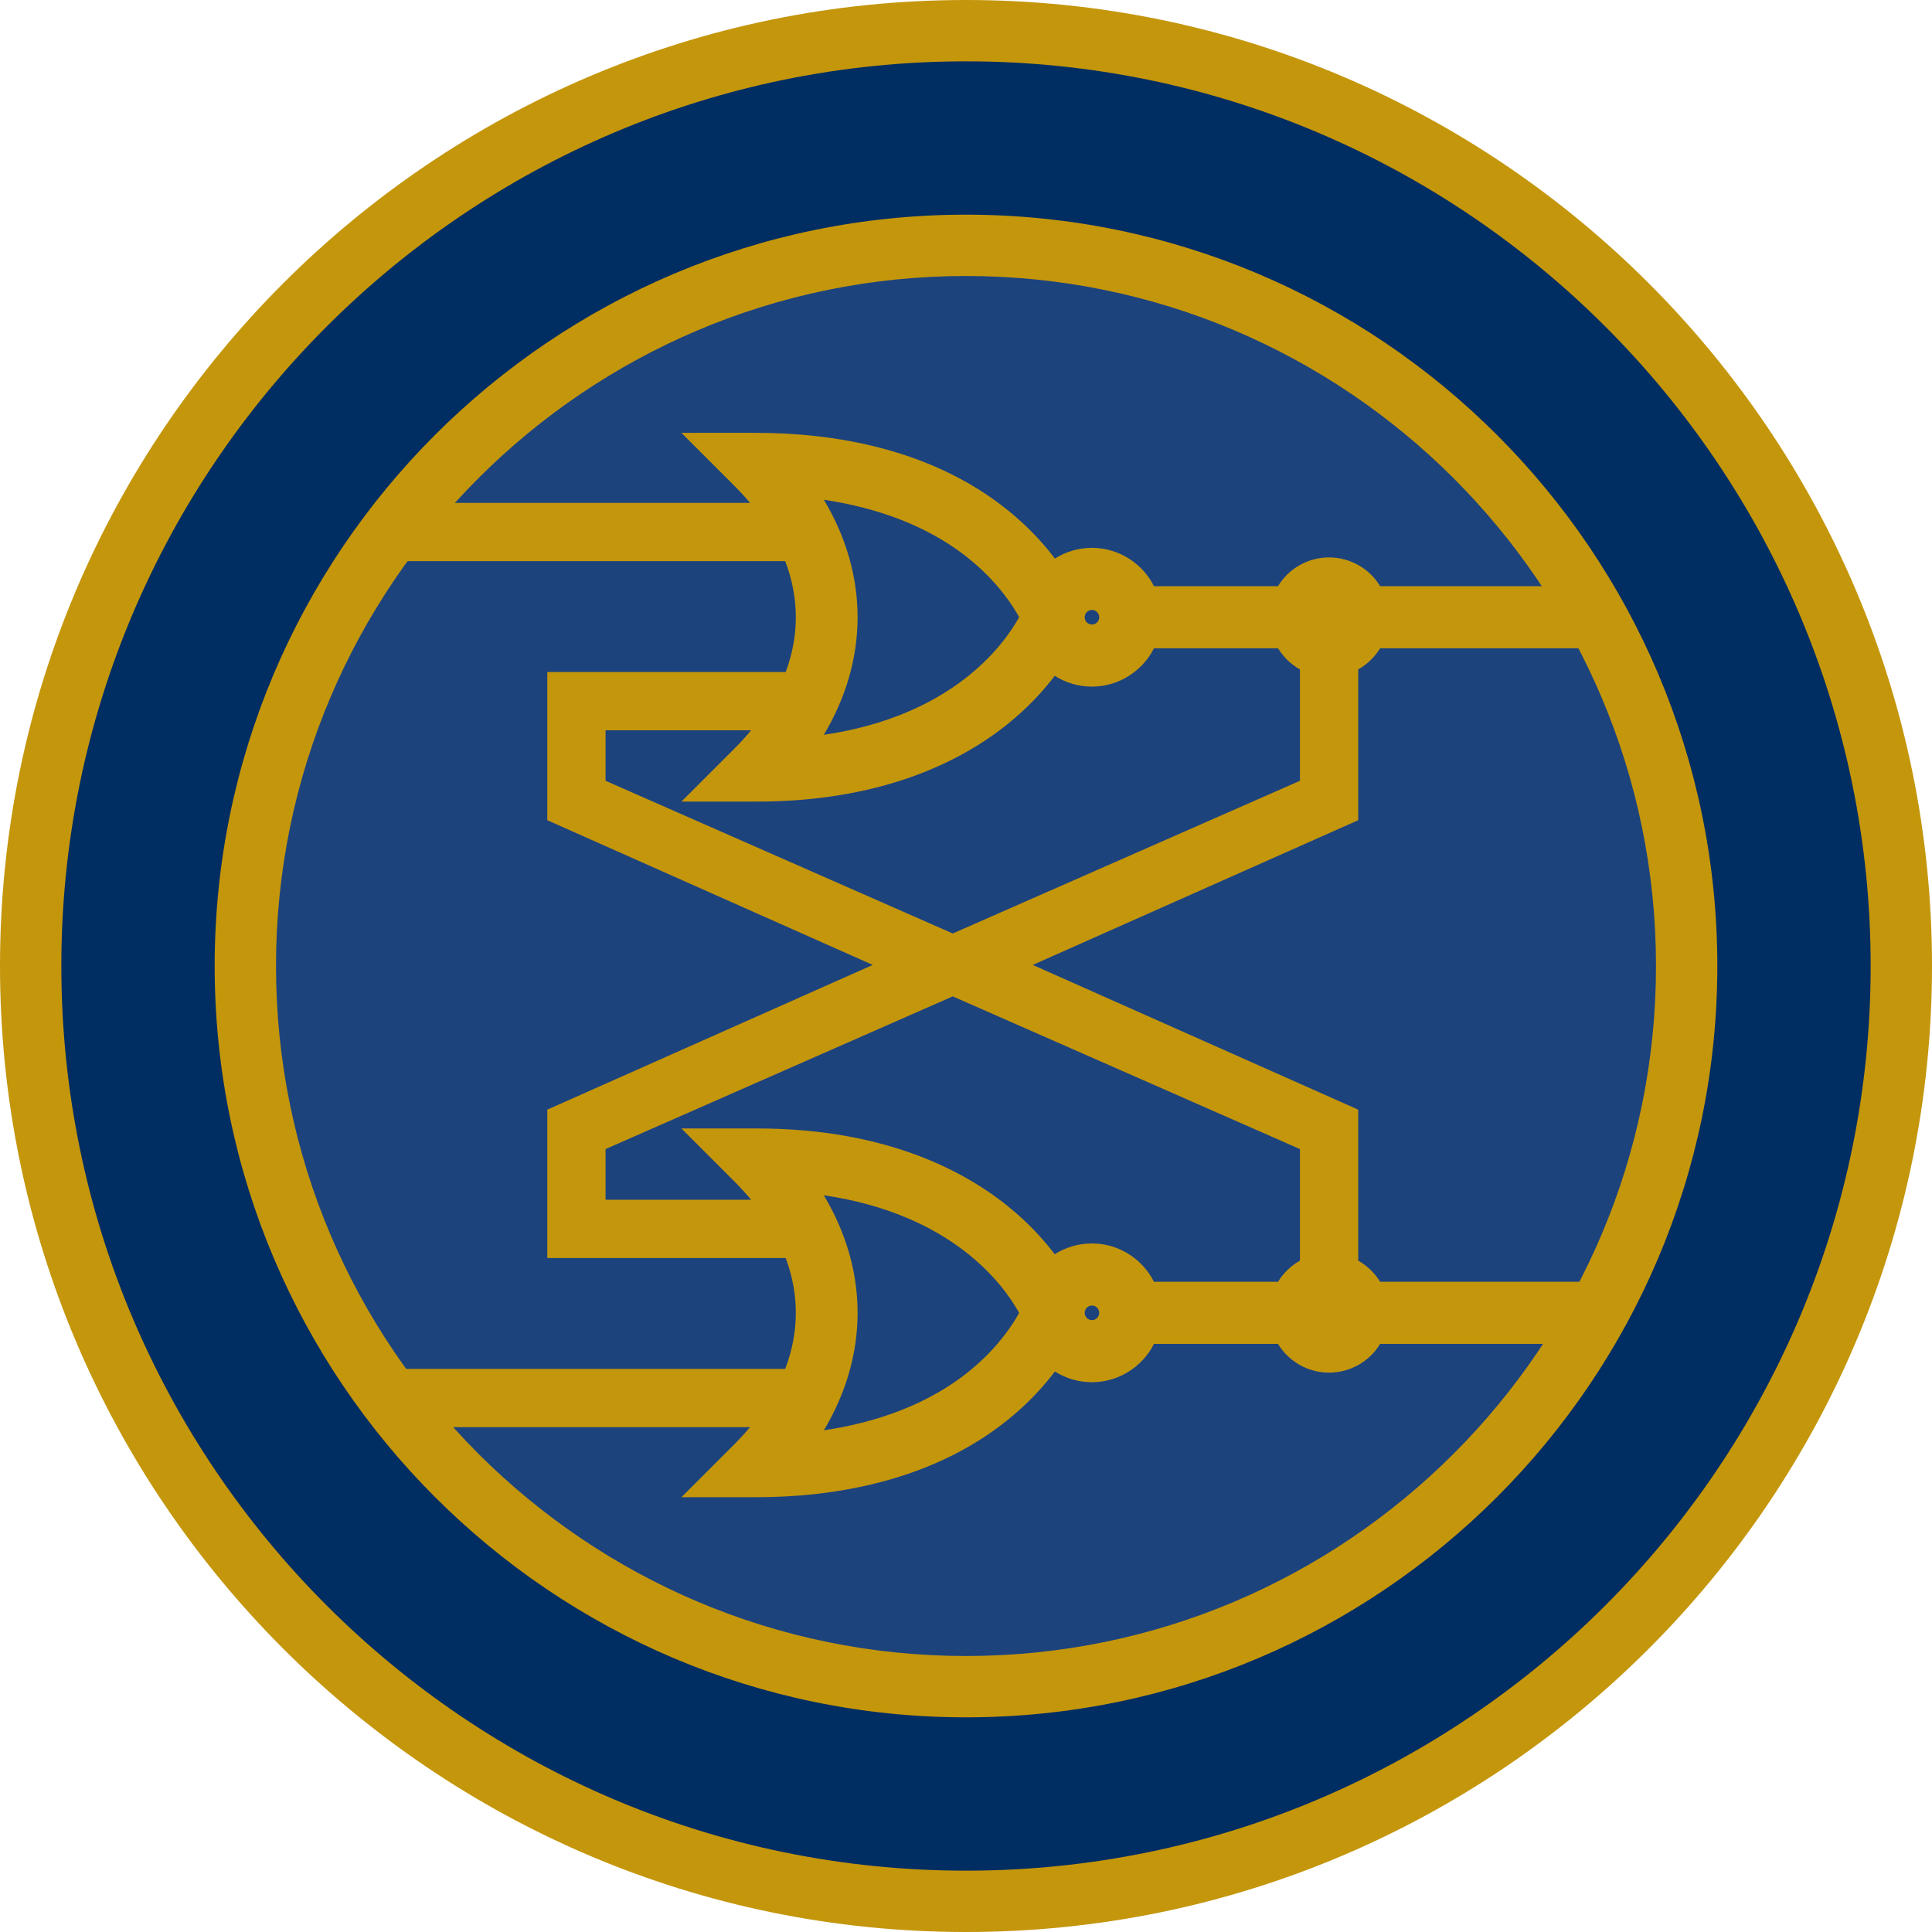 <?xml version="1.0" encoding="utf-8"?>
<!-- Generator: Adobe Illustrator 16.1.0, SVG Export Plug-In . SVG Version: 6.00 Build 0)  -->
<!DOCTYPE svg PUBLIC "-//W3C//DTD SVG 1.0//EN" "http://www.w3.org/TR/2001/REC-SVG-20010904/DTD/svg10.dtd">
<svg version="1.0" xmlns="http://www.w3.org/2000/svg" xmlns:xlink="http://www.w3.org/1999/xlink" x="0px" y="0px" width="453.6px"
	 height="453.6px" viewBox="0 0 453.6 453.6" enable-background="new 0 0 453.6 453.6" xml:space="preserve">
<g id="Layer_3_copy_3">
	<g>
		<path fill="#1D437D" stroke="#C4960C" stroke-width="3.6" stroke-miterlimit="10" d="M226.799,57.599
			c-93.297,0-169.2,75.903-169.2,169.2c0,93.298,75.903,169.201,169.2,169.201C320.097,396,396,320.097,396,226.799
			C396,133.502,320.097,57.599,226.799,57.599z"/>
		<path fill="#C4960C" d="M313.845,153.735c3.373-0.686,6.05-3.261,6.903-6.569h53.747v-4.5h-53.747
			c-1.001-3.88-4.513-6.75-8.705-6.75s-7.704,2.87-8.705,6.75H267.39c-1.046-5.128-5.591-9-11.023-9
			c-4.001,0-7.511,2.105-9.506,5.261c-2.153-3.614-5.805-8.654-11.616-13.708c-17.631-15.334-41.088-18.553-57.662-18.553h-5.433
			l3.842,3.841c4.039,4.039,7.304,8.266,9.806,12.606H92.322l-1.981,3.6h97.337c5.581,11.804,5.633,24.297,0.145,36.111h-54.286
			v26.474l83.778,37.252l-83.778,37.252v26.521h54.286c5.488,11.815,5.437,24.308-0.145,36.111H88.541l3.6,3.6h93.657
			c-2.502,4.341-5.767,8.567-9.806,12.606l-3.842,3.842h5.433c16.574,0,40.031-3.219,57.662-18.553
			c5.812-5.055,9.463-10.094,11.616-13.709c1.995,3.156,5.505,5.262,9.506,5.262c5.433,0,9.978-3.871,11.023-9h35.948
			c1.001,3.88,4.513,6.75,8.705,6.75s7.704-2.87,8.705-6.75h55.008v-4.5h-55.008c-0.854-3.309-3.53-5.884-6.903-6.569v-35.61
			l-83.778-37.252l83.778-37.252V153.735z M249.634,144.573c0.18-3.562,3.126-6.407,6.732-6.407c3.722,0,6.75,3.028,6.75,6.75
			c0,3.723-3.028,6.75-6.75,6.75c-3.604,0-6.549-2.841-6.732-6.399V144.573z M182.844,111.279
			c15.153,0.658,34.447,4.412,49.238,17.154c8.173,7.04,11.811,14.169,12.843,16.477c-2.235,4.918-16.494,31.716-62.084,33.646
			C200.785,157.681,200.786,132.156,182.844,111.279z M232.083,324.713c-14.791,12.742-34.085,16.496-49.238,17.154
			c17.941-20.877,17.94-46.402-0.003-67.277c45.59,1.931,59.849,28.729,62.084,33.646
			C243.893,310.544,240.255,317.672,232.083,324.713z M256.367,314.981c-3.606,0-6.553-2.846-6.732-6.408v-0.692
			c0.184-3.56,3.129-6.399,6.732-6.399c3.722,0,6.75,3.027,6.75,6.75C263.117,311.953,260.088,314.981,256.367,314.981z
			 M310.246,266.495v32.917c-3.375,0.684-6.054,3.26-6.907,6.569H267.39c-1.046-5.129-5.591-9-11.023-9
			c-4.011,0-7.527,2.115-9.52,5.283c-2.171-3.614-5.851-8.666-11.692-13.733c-9.758-8.462-27.667-18.55-57.572-18.55h-5.433
			l3.842,3.841c4.13,4.13,7.445,8.456,9.968,12.9h-48.824v-20.228l86.555-38.069L310.246,266.495z M223.69,224.672l-86.555-38.068
			v-20.181h48.825c-2.523,4.444-5.839,8.771-9.969,12.901l-3.842,3.841h5.433c29.905,0,47.814-10.088,57.572-18.55
			c5.842-5.067,9.521-10.119,11.692-13.733c1.992,3.167,5.509,5.283,9.52,5.283c5.433,0,9.978-3.871,11.023-9h35.948
			c0.854,3.311,3.532,5.886,6.907,6.57v32.868L223.69,224.672z"/>
		<path fill="#C4960C" d="M159.984,351.521l12.443-12.445c1.308-1.308,2.534-2.644,3.676-4.003H90.052l-13.68-13.68h107.982
			c3.281-8.568,3.321-17.46,0.117-26.031h-55.977v-34.835l76.414-33.978l-76.414-33.978v-34.788h55.977
			c3.204-8.571,3.164-17.463-0.117-26.031H81.812l7.531-13.68h86.76c-1.142-1.359-2.368-2.694-3.676-4.002l-12.446-12.445h17.602
			c17.434,0,42.163,3.434,60.97,19.79c3.875,3.369,6.867,6.752,9.119,9.726c2.558-1.623,5.554-2.516,8.695-2.516
			c6.254,0,11.852,3.607,14.564,9h29.119c2.495-4.109,6.996-6.75,11.993-6.75s9.498,2.641,11.993,6.75h55.499v14.58h-55.51
			c-1.261,2.063-3.038,3.777-5.141,4.962v35.404l-76.414,33.978l76.414,33.978v35.453c2.103,1.184,3.88,2.898,5.141,4.961h56.771
			v14.58h-56.76c-2.495,4.109-6.996,6.75-11.993,6.75s-9.498-2.641-11.993-6.75h-29.119c-2.713,5.394-8.311,9-14.564,9
			c-3.142,0-6.138-0.893-8.695-2.516c-2.252,2.973-5.244,6.355-9.119,9.726c-18.807,16.356-43.536,19.79-60.97,19.79H159.984z
			 M193.416,280.626c10.568,17.663,10.575,37.517,0.016,55.183c11.563-1.718,24.794-5.81,35.361-14.914
			c5.667-4.882,8.902-9.774,10.49-12.649C235.54,301.502,223.484,285.043,193.416,280.626z M254.674,308.405
			c0.087,0.868,0.814,1.536,1.692,1.536c0.943,0,1.71-0.767,1.71-1.71s-0.767-1.71-1.71-1.71c-0.877,0-1.604,0.666-1.692,1.531
			V308.405z M300.061,300.941c1.261-2.064,3.04-3.779,5.145-4.964v-26.193l-81.516-35.853l-81.515,35.853v11.898h34.172
			c-1.211-1.462-2.519-2.896-3.92-4.297l-12.446-12.444h17.602c31.459,0,50.468,10.758,60.874,19.782
			c3.897,3.381,6.91,6.774,9.179,9.754c2.564-1.636,5.574-2.536,8.731-2.536c6.254,0,11.852,3.606,14.564,9H300.061z
			 M223.69,219.167l81.516-35.852v-26.146c-2.104-1.185-3.883-2.899-5.145-4.964h-29.13c-2.713,5.394-8.311,9-14.564,9
			c-3.157,0-6.166-0.9-8.731-2.537c-2.269,2.981-5.281,6.374-9.178,9.755c-10.407,9.024-29.416,19.782-60.875,19.782h-17.602
			l12.447-12.444c1.4-1.401,2.708-2.835,3.919-4.298h-34.172v11.852L223.69,219.167z M193.431,117.337
			c10.56,17.666,10.553,37.52-0.016,55.183c30.068-4.417,42.124-20.876,45.867-27.619c-1.588-2.875-4.823-7.769-10.489-12.649
			C218.225,123.147,204.995,119.055,193.431,117.337z M254.674,145.093c0.089,0.866,0.815,1.532,1.692,1.532
			c0.943,0,1.71-0.767,1.71-1.71c0-0.942-0.767-1.71-1.71-1.71c-0.878,0-1.605,0.668-1.692,1.536V145.093z"/>
		<path fill="#002D62" d="M226.799,7.2c-121.088,0-219.6,98.512-219.6,219.6c0,121.089,98.512,219.602,219.6,219.602
			c121.089,0,219.602-98.513,219.602-219.602C446.401,105.711,347.888,7.2,226.799,7.2z M226.799,396
			c-93.297,0-169.2-75.903-169.2-169.201c0-93.297,75.903-169.2,169.2-169.2c93.298,0,169.201,75.903,169.201,169.2
			C396,320.097,320.097,396,226.799,396z"/>
		<path fill="#C4960C" d="M226.799,453.601C101.742,453.601,0,351.858,0,226.799C0,101.742,101.742,0,226.799,0
			c125.059,0,226.802,101.742,226.802,226.8C453.601,351.858,351.858,453.601,226.799,453.601z M226.799,14.4
			C109.681,14.4,14.4,109.681,14.4,226.799s95.281,212.401,212.399,212.401s212.401-95.283,212.401-212.401
			S343.917,14.4,226.799,14.4z M226.799,403.201c-97.268,0-176.4-79.134-176.4-176.401s79.133-176.4,176.4-176.4
			s176.401,79.133,176.401,176.4S324.067,403.201,226.799,403.201z M226.799,64.799c-89.327,0-162,72.673-162,162
			c0,89.328,72.673,162.001,162,162.001c89.328,0,162.001-72.673,162.001-162.001C388.8,137.472,316.127,64.799,226.799,64.799z"/>
	</g>
</g>
<g id="Layer_7" display="none">
	<path display="inline" d="M313.846,153.736c3.373-0.685,6.05-3.26,6.903-6.569h53.747v-4.5H320.75
		c-1.001-3.88-4.513-6.75-8.705-6.75s-7.704,2.87-8.705,6.75h-35.948c-1.046-5.128-5.591-9-11.023-9
		c-4.001,0-7.511,2.105-9.506,5.261c-2.153-3.614-5.805-8.654-11.616-13.708c-17.63-15.333-41.088-18.552-57.662-18.552h-5.432
		l3.841,3.841c4.039,4.039,7.304,8.266,9.806,12.606H92.323l-1.982,3.6h97.337c5.581,11.804,5.632,24.296,0.144,36.111h-54.286
		v26.473l83.779,37.252l-83.779,37.252v26.521h54.286c5.488,11.815,5.437,24.308-0.144,36.111H88.542l3.6,3.6h93.658
		c-2.502,4.341-5.767,8.567-9.806,12.606l-3.841,3.842h5.432c16.574,0,40.032-3.219,57.662-18.553
		c5.812-5.055,9.463-10.094,11.616-13.709c1.995,3.156,5.505,5.262,9.506,5.262c5.433,0,9.978-3.871,11.023-9h35.948
		c1.001,3.88,4.513,6.75,8.705,6.75s7.704-2.87,8.705-6.75h55.008v-4.5H320.75c-0.854-3.309-3.53-5.884-6.903-6.569v-35.61
		l-83.778-37.252l83.778-37.252V153.736z M249.635,144.574c0.18-3.562,3.126-6.407,6.732-6.407c3.722,0,6.75,3.028,6.75,6.75
		s-3.028,6.75-6.75,6.75c-3.604,0-6.549-2.841-6.732-6.4V144.574z M182.846,111.28c15.153,0.658,34.447,4.412,49.238,17.154
		c8.173,7.041,11.811,14.169,12.843,16.477c-2.235,4.918-16.494,31.716-62.084,33.646
		C200.786,157.682,200.787,132.157,182.846,111.28z M232.083,324.714c-14.791,12.742-34.085,16.496-49.238,17.154
		c17.941-20.877,17.94-46.402-0.003-67.277c45.59,1.931,59.849,28.729,62.084,33.646
		C243.894,310.545,240.256,317.673,232.083,324.714z M256.368,314.982c-3.606,0-6.553-2.846-6.732-6.408v-0.692
		c0.184-3.56,3.129-6.399,6.732-6.399c3.722,0,6.75,3.027,6.75,6.75C263.118,311.954,260.089,314.982,256.368,314.982z
		 M310.247,266.496v32.917c-3.375,0.684-6.054,3.26-6.907,6.569h-35.948c-1.046-5.129-5.591-9-11.023-9
		c-4.011,0-7.527,2.115-9.52,5.283c-2.171-3.614-5.851-8.666-11.692-13.733c-9.758-8.462-27.667-18.55-57.572-18.55h-5.432
		l3.841,3.841c4.13,4.13,7.445,8.456,9.968,12.9h-48.825v-20.228l86.555-38.069L310.247,266.496z M223.691,224.674l-86.555-38.069
		v-20.18h48.825c-2.523,4.444-5.838,8.771-9.969,12.901l-3.841,3.841h5.432c29.906,0,47.814-10.088,57.572-18.55
		c5.842-5.067,9.521-10.119,11.692-13.733c1.992,3.167,5.509,5.284,9.52,5.284c5.433,0,9.978-3.872,11.023-9h35.948
		c0.854,3.31,3.532,5.885,6.907,6.57v32.868L223.691,224.674z"/>
	<path display="inline" d="M313.846,153.736c3.373-0.685,6.05-3.26,6.903-6.569h53.747v-4.5H320.75
		c-1.001-3.88-4.513-6.75-8.705-6.75s-7.704,2.87-8.705,6.75h-35.948c-1.046-5.128-5.591-9-11.023-9
		c-4.001,0-7.511,2.105-9.506,5.261c-2.153-3.614-5.805-8.654-11.616-13.708c-17.63-15.333-41.088-18.552-57.662-18.552h-5.432
		l3.841,3.841c4.039,4.039,7.304,8.266,9.806,12.606H92.323l-1.982,3.6h97.337c5.581,11.804,5.632,24.296,0.144,36.111h-54.286
		v26.473l83.779,37.252l-83.779,37.252v26.521h54.286c5.488,11.815,5.437,24.308-0.144,36.111H88.542l3.6,3.6h93.658
		c-2.502,4.341-5.767,8.567-9.806,12.606l-3.841,3.842h5.432c16.574,0,40.032-3.219,57.662-18.553
		c5.812-5.055,9.463-10.094,11.616-13.709c1.995,3.156,5.505,5.262,9.506,5.262c5.433,0,9.978-3.871,11.023-9h35.948
		c1.001,3.88,4.513,6.75,8.705,6.75s7.704-2.87,8.705-6.75h55.008v-4.5H320.75c-0.854-3.309-3.53-5.884-6.903-6.569v-35.61
		l-83.778-37.252l83.778-37.252V153.736z M249.635,144.574c0.18-3.562,3.126-6.407,6.732-6.407c3.722,0,6.75,3.028,6.75,6.75
		s-3.028,6.75-6.75,6.75c-3.604,0-6.549-2.841-6.732-6.4V144.574z M182.846,111.28c15.153,0.658,34.447,4.412,49.238,17.154
		c8.173,7.041,11.811,14.169,12.843,16.477c-2.235,4.918-16.494,31.716-62.084,33.646
		C200.786,157.682,200.787,132.157,182.846,111.28z M232.083,324.714c-14.791,12.742-34.085,16.496-49.238,17.154
		c17.941-20.877,17.94-46.402-0.003-67.277c45.59,1.931,59.849,28.729,62.084,33.646
		C243.894,310.545,240.256,317.673,232.083,324.714z M256.368,314.982c-3.606,0-6.553-2.846-6.732-6.408v-0.692
		c0.184-3.56,3.129-6.399,6.732-6.399c3.722,0,6.75,3.027,6.75,6.75C263.118,311.954,260.089,314.982,256.368,314.982z
		 M310.247,266.496v32.917c-3.375,0.684-6.054,3.26-6.907,6.569h-35.948c-1.046-5.129-5.591-9-11.023-9
		c-4.011,0-7.527,2.115-9.52,5.283c-2.171-3.614-5.851-8.666-11.692-13.733c-9.758-8.462-27.667-18.55-57.572-18.55h-5.432
		l3.841,3.841c4.13,4.13,7.445,8.456,9.968,12.9h-48.825v-20.228l86.555-38.069L310.247,266.496z M223.691,224.674l-86.555-38.069
		v-20.18h48.825c-2.523,4.444-5.838,8.771-9.969,12.901l-3.841,3.841h5.432c29.906,0,47.814-10.088,57.572-18.55
		c5.842-5.067,9.521-10.119,11.692-13.733c1.992,3.167,5.509,5.284,9.52,5.284c5.433,0,9.978-3.872,11.023-9h35.948
		c0.854,3.31,3.532,5.885,6.907,6.57v32.868L223.691,224.674z"/>
</g>
</svg>
